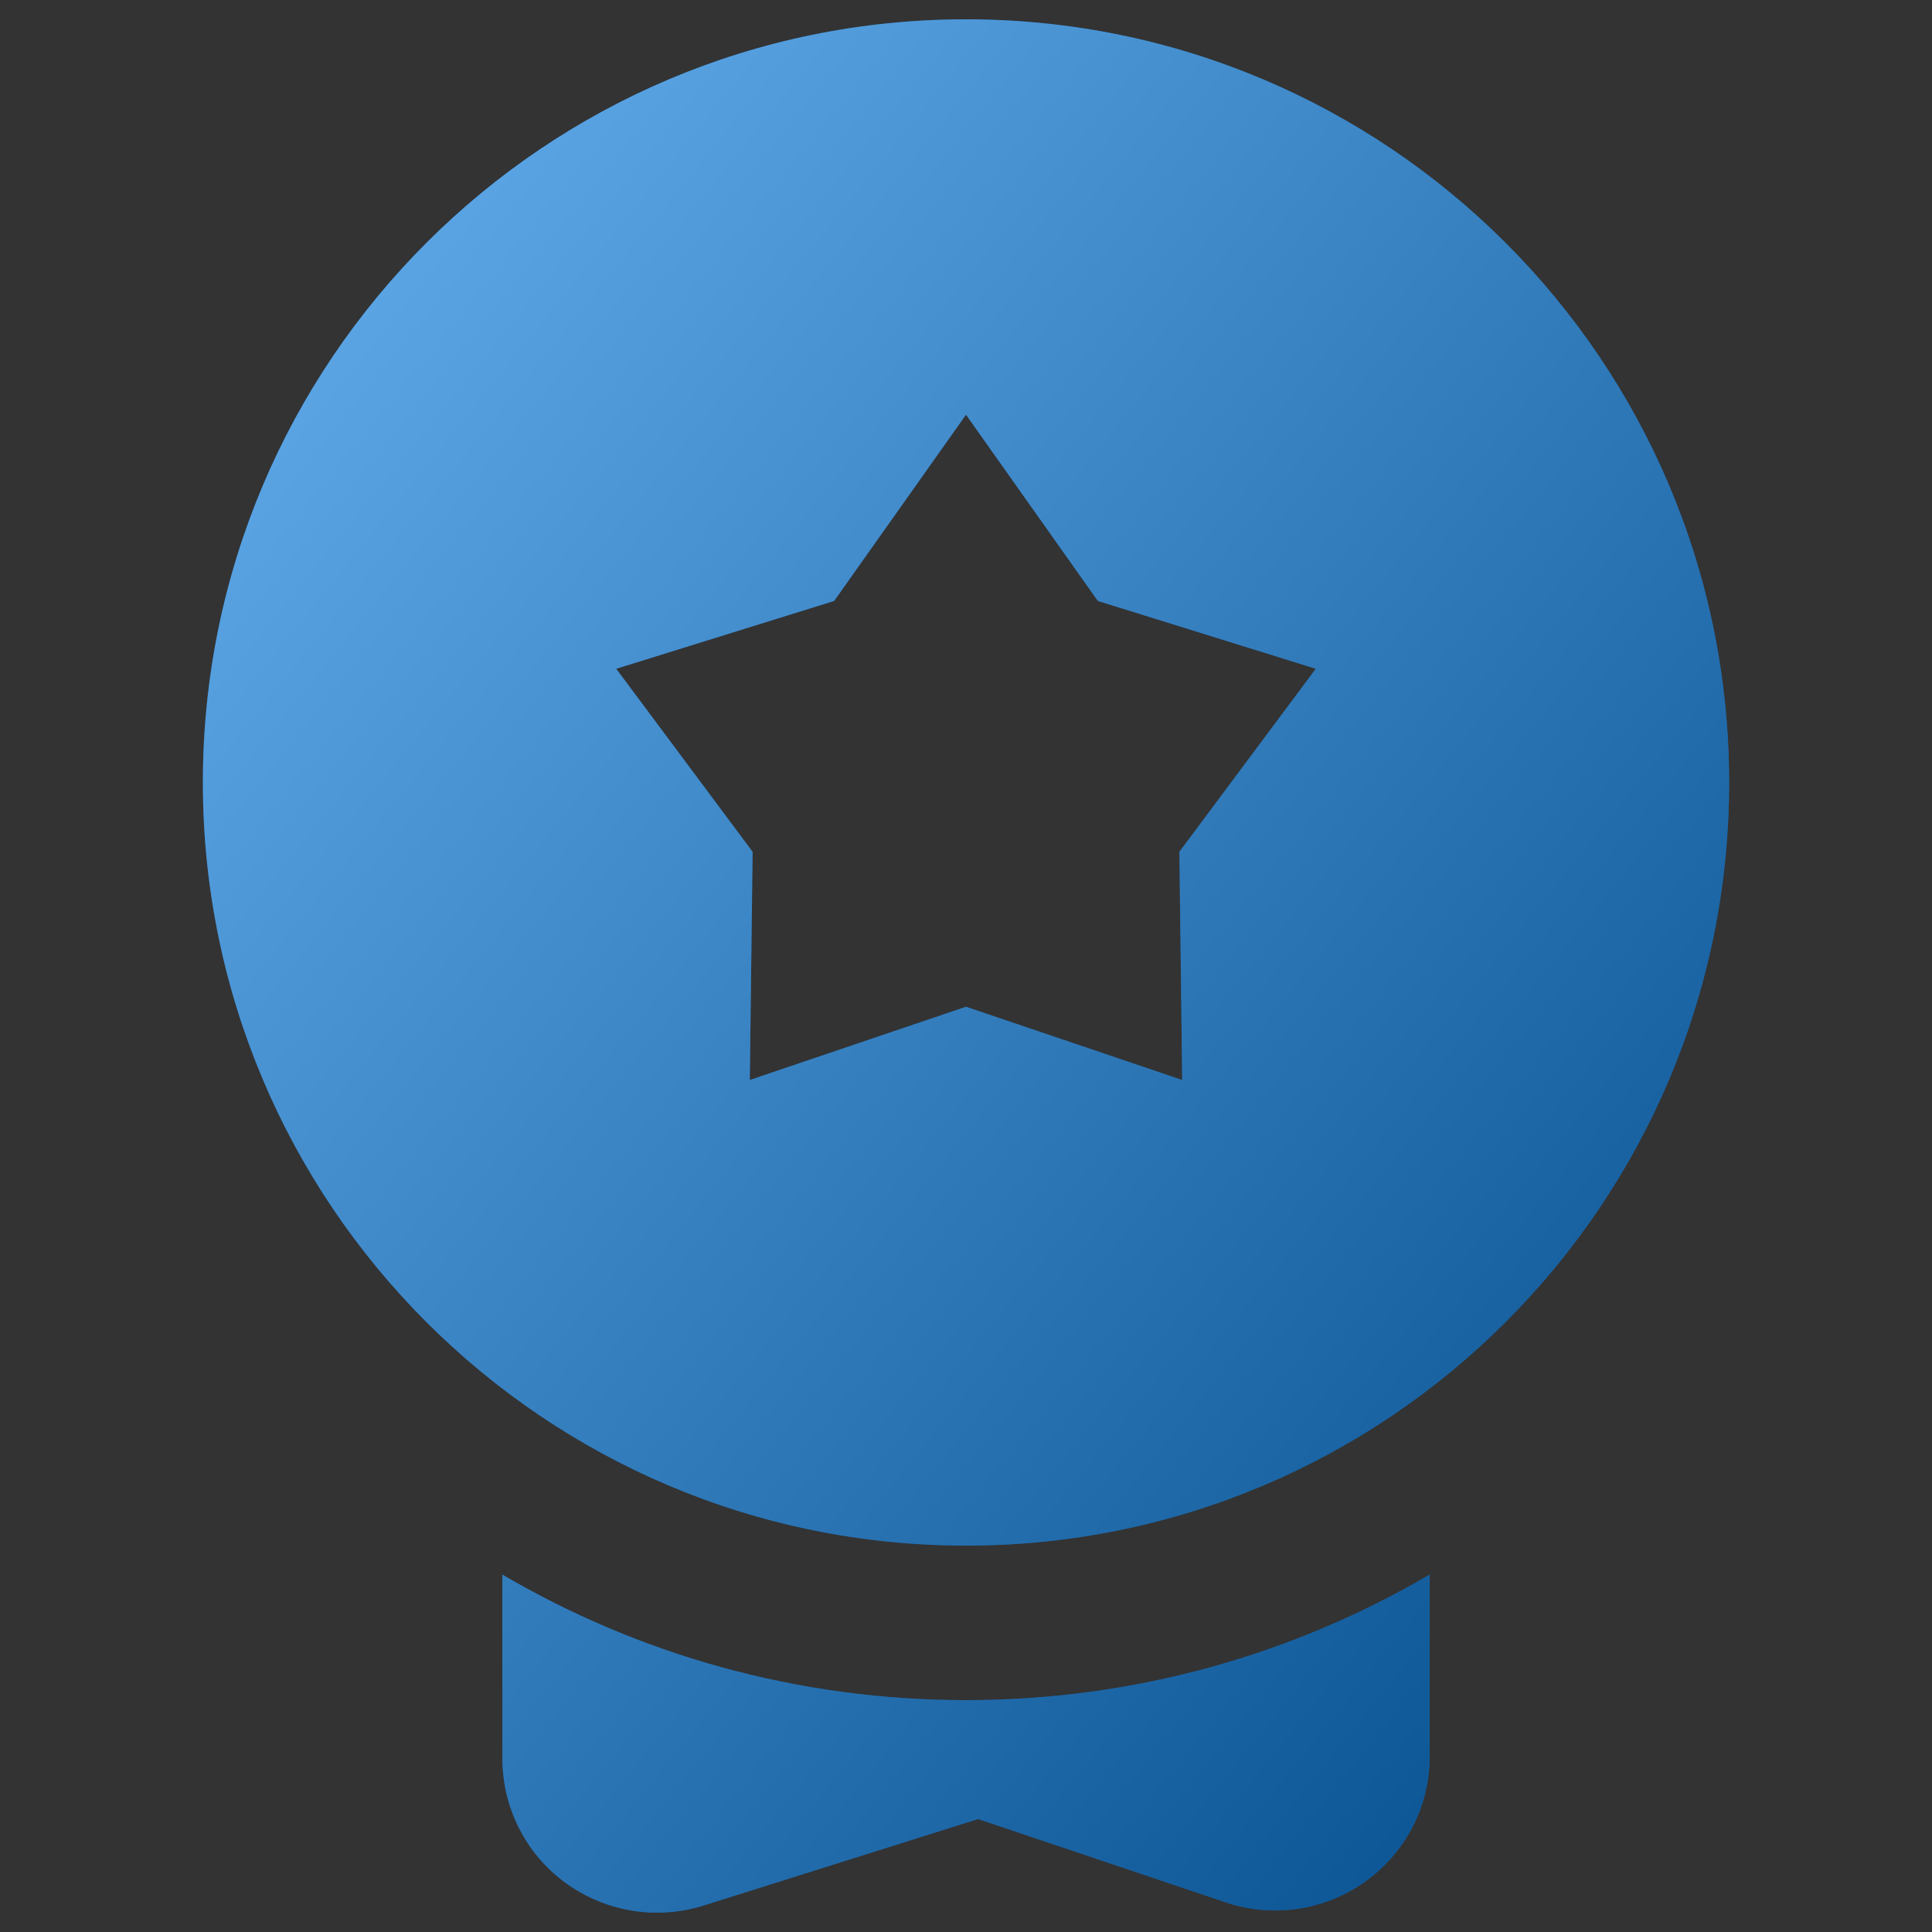 <svg width="20" height="20" viewBox="0 0 20 20" fill="none" xmlns="http://www.w3.org/2000/svg">
<rect x="0" y="0" width="20" height="20" fill="#333333" stroke="none"/>
<path d="M5.2 16.3L5.201 18.206C5.201 18.37 5.226 18.533 5.276 18.689C5.545 19.531 6.445 19.989 7.283 19.726L10.124 18.831L10.127 18.831L12.688 19.693C12.853 19.749 13.026 19.777 13.2 19.777C14.078 19.777 14.8 19.069 14.8 18.183L14.8 16.3C13.391 17.126 11.751 17.6 10 17.6C8.249 17.6 6.609 17.126 5.2 16.3Z" fill="#017DE8"/>
<path d="M5.2 16.3L5.201 18.206C5.201 18.37 5.226 18.533 5.276 18.689C5.545 19.531 6.445 19.989 7.283 19.726L10.124 18.831L10.127 18.831L12.688 19.693C12.853 19.749 13.026 19.777 13.2 19.777C14.078 19.777 14.8 19.069 14.8 18.183L14.8 16.3C13.391 17.126 11.751 17.6 10 17.6C8.249 17.6 6.609 17.126 5.2 16.3Z" fill="url(#paint0_linear_42581_965)" fill-opacity="0.4" style="mix-blend-mode:soft-light"/>
<path fill-rule="evenodd" clip-rule="evenodd" d="M10 0.2C5.637 0.2 2.1 3.737 2.1 8.1C2.1 12.463 5.637 16 10 16C14.363 16 17.9 12.463 17.9 8.1C17.9 3.737 14.363 0.2 10 0.2ZM11.365 6.221L10 4.293L8.635 6.221L6.379 6.923L7.791 8.818L7.762 11.18L10 10.422L12.238 11.18L12.209 8.818L13.621 6.923L11.365 6.221Z" fill="#017DE8"/>
<path fill-rule="evenodd" clip-rule="evenodd" d="M10 0.2C5.637 0.2 2.1 3.737 2.1 8.1C2.1 12.463 5.637 16 10 16C14.363 16 17.9 12.463 17.9 8.1C17.9 3.737 14.363 0.2 10 0.2ZM11.365 6.221L10 4.293L8.635 6.221L6.379 6.923L7.791 8.818L7.762 11.18L10 10.422L12.238 11.18L12.209 8.818L13.621 6.923L11.365 6.221Z" fill="url(#paint1_linear_42581_965)" fill-opacity="0.4" style="mix-blend-mode:soft-light"/>
<defs>
<linearGradient id="paint0_linear_42581_965" x1="2.1" y1="0.2" x2="21.254" y2="15.64" gradientUnits="userSpaceOnUse">
<stop stop-color="white"/>
<stop offset="1"/>
</linearGradient>
<linearGradient id="paint1_linear_42581_965" x1="2.1" y1="0.2" x2="21.254" y2="15.64" gradientUnits="userSpaceOnUse">
<stop stop-color="white"/>
<stop offset="1"/>
</linearGradient>
</defs>
</svg>
